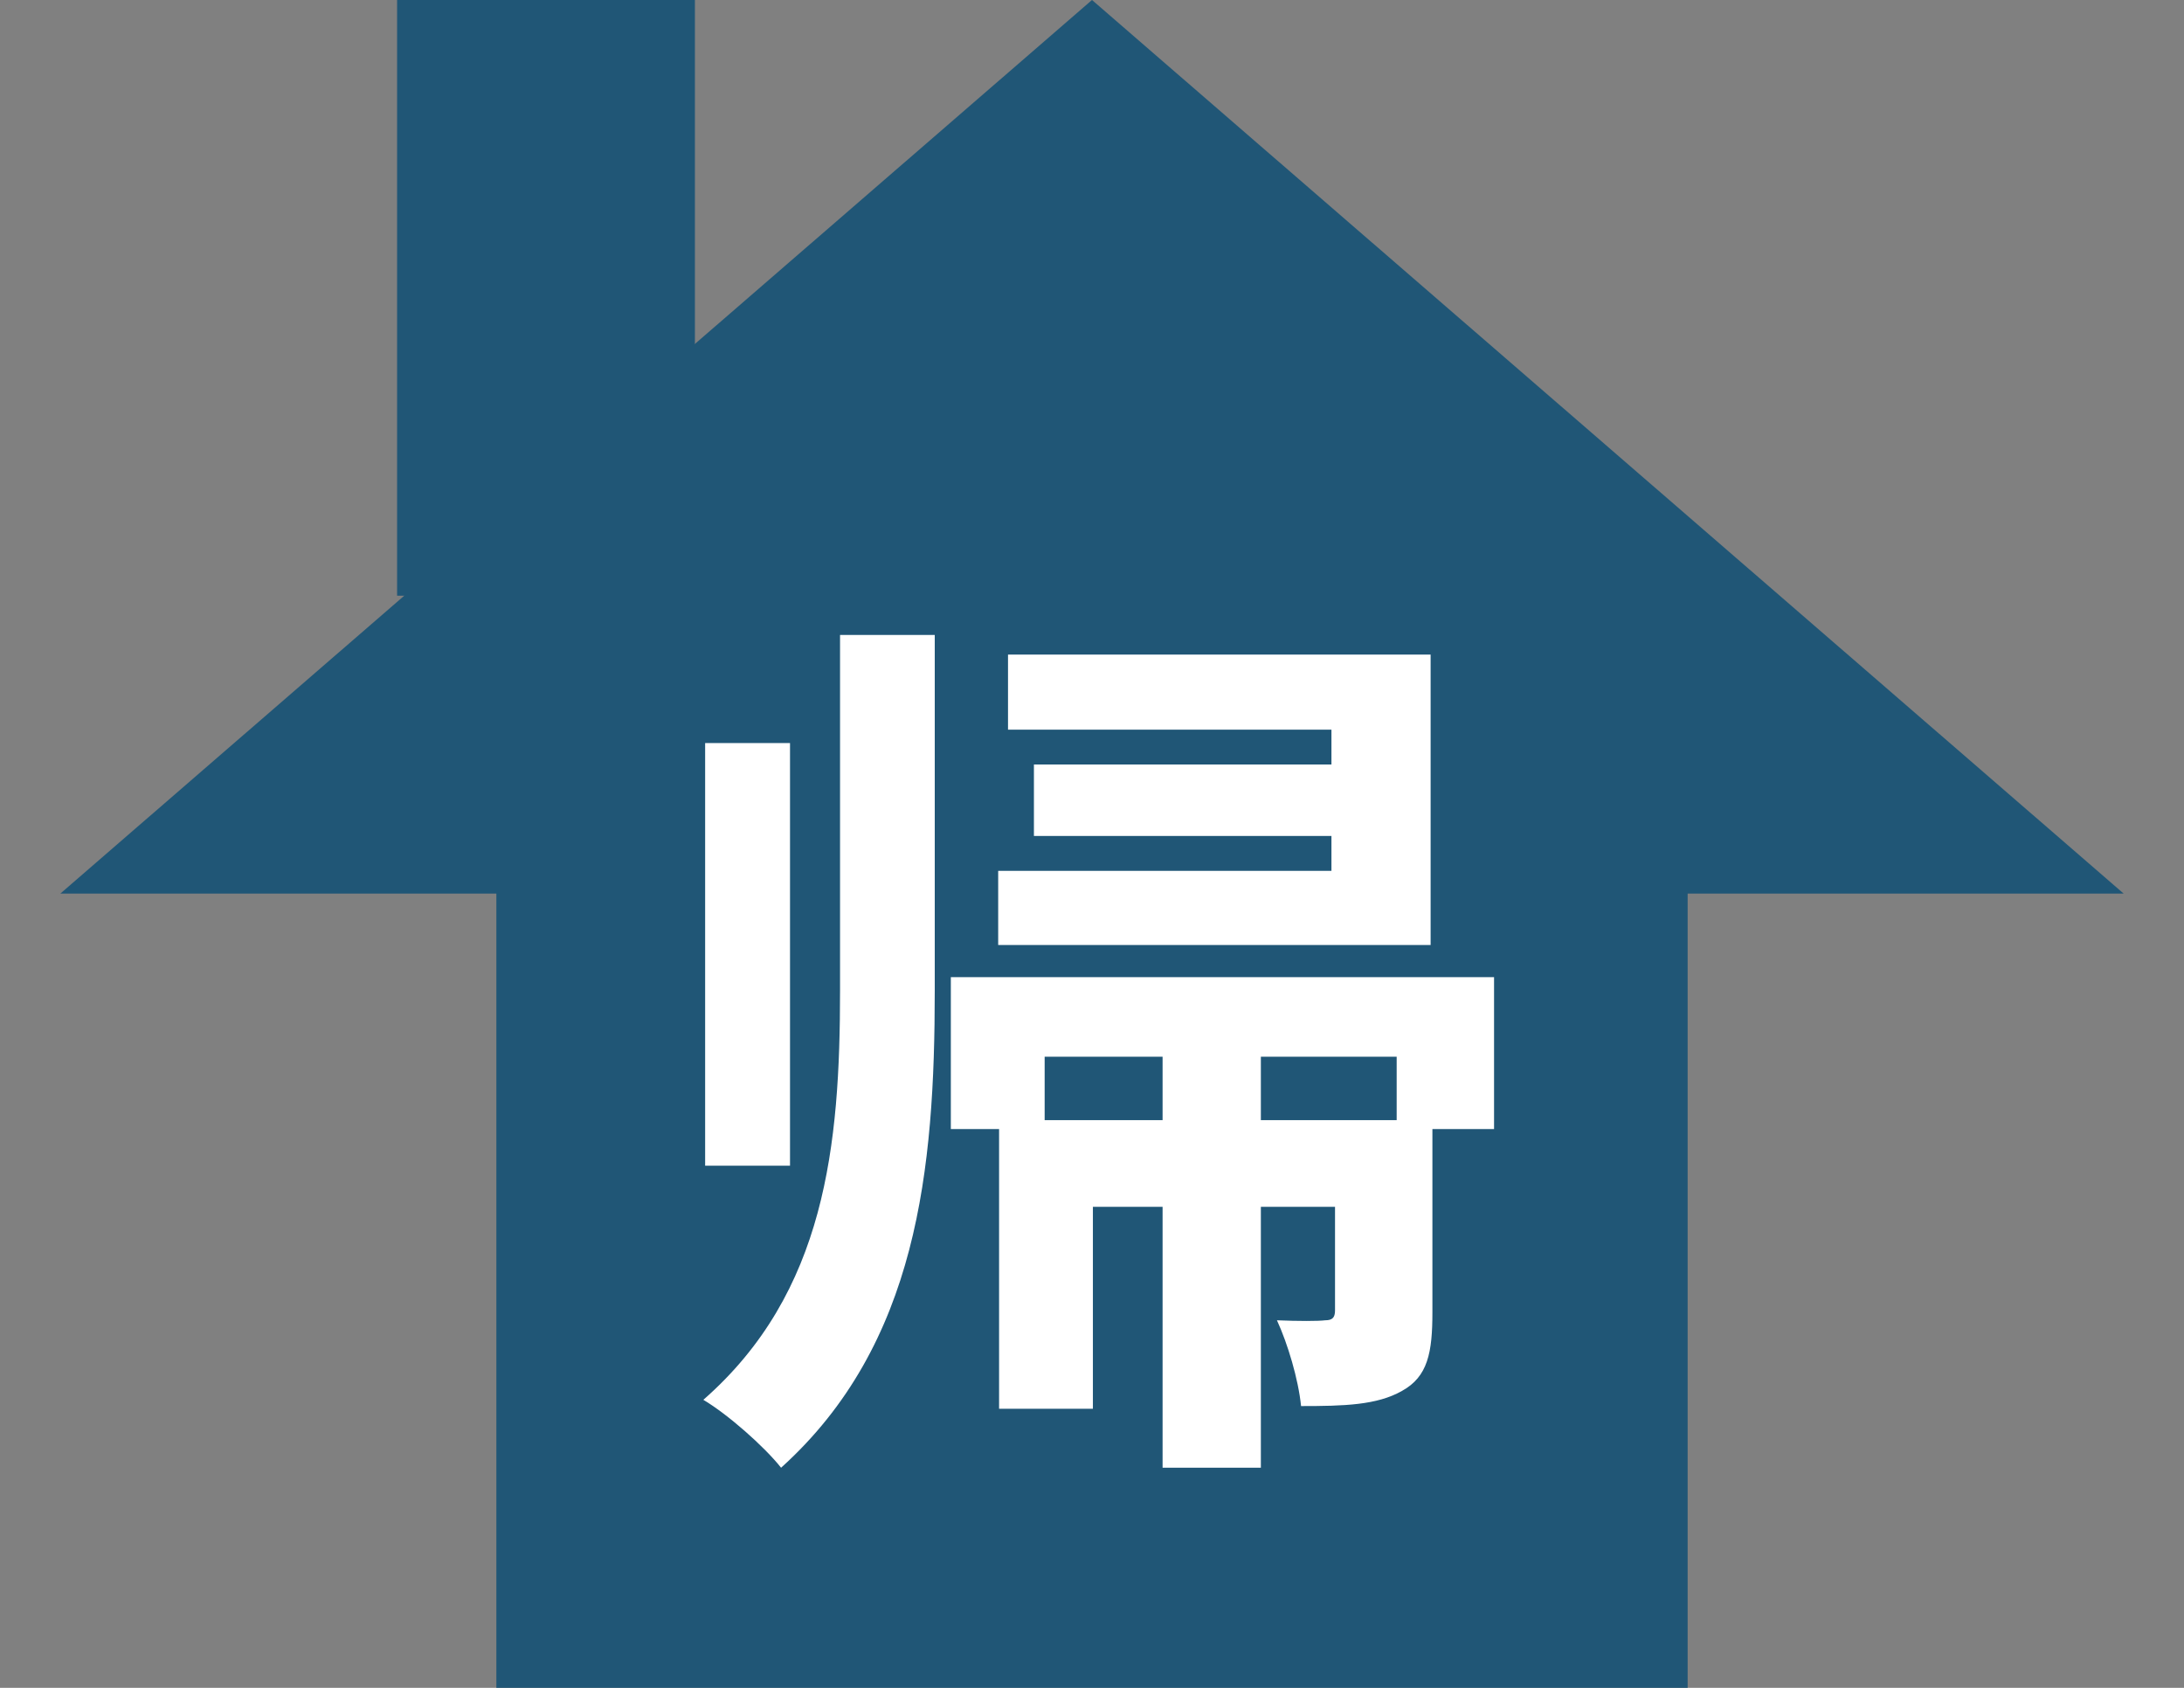 <svg width="22" height="17" viewBox="0 0 22 17" fill="none" xmlns="http://www.w3.org/2000/svg">
<rect x="0" y="0" width="22" height="17" fill="#808080" stroke="none"/>
<path d="M11 0L21.392 9H0.608L11 0Z" fill="#205676"/>
<rect x="5" y="8" width="12" height="9" fill="#205676"/>
<path d="M4 0H7V6H4V0Z" fill="#205676"/>
<path d="M14.411 6.593V9.518H10.055V8.771H13.412V8.42H10.415V7.7H13.412V7.349H10.154V6.593H14.411ZM7.958 7.484V11.741H7.103V7.484H7.958ZM8.462 9.977V6.395H9.416V9.977C9.416 11.777 9.245 13.541 7.868 14.783C7.697 14.567 7.328 14.243 7.085 14.099C8.318 13.019 8.462 11.534 8.462 9.977ZM14.069 11.282V10.643H12.701V11.282H14.069ZM10.523 11.282H11.711V10.643H10.523V11.282ZM15.05 9.842V11.372H14.429V13.217C14.429 13.622 14.384 13.865 14.123 14.009C13.871 14.153 13.538 14.162 13.106 14.162C13.079 13.892 12.971 13.532 12.863 13.298C13.079 13.307 13.277 13.307 13.349 13.298C13.421 13.298 13.448 13.271 13.448 13.199V12.155H12.701V14.783H11.711V12.155H11.009V14.189H10.064V11.372H9.578V9.842H15.05Z" fill="white"/>
</svg>
